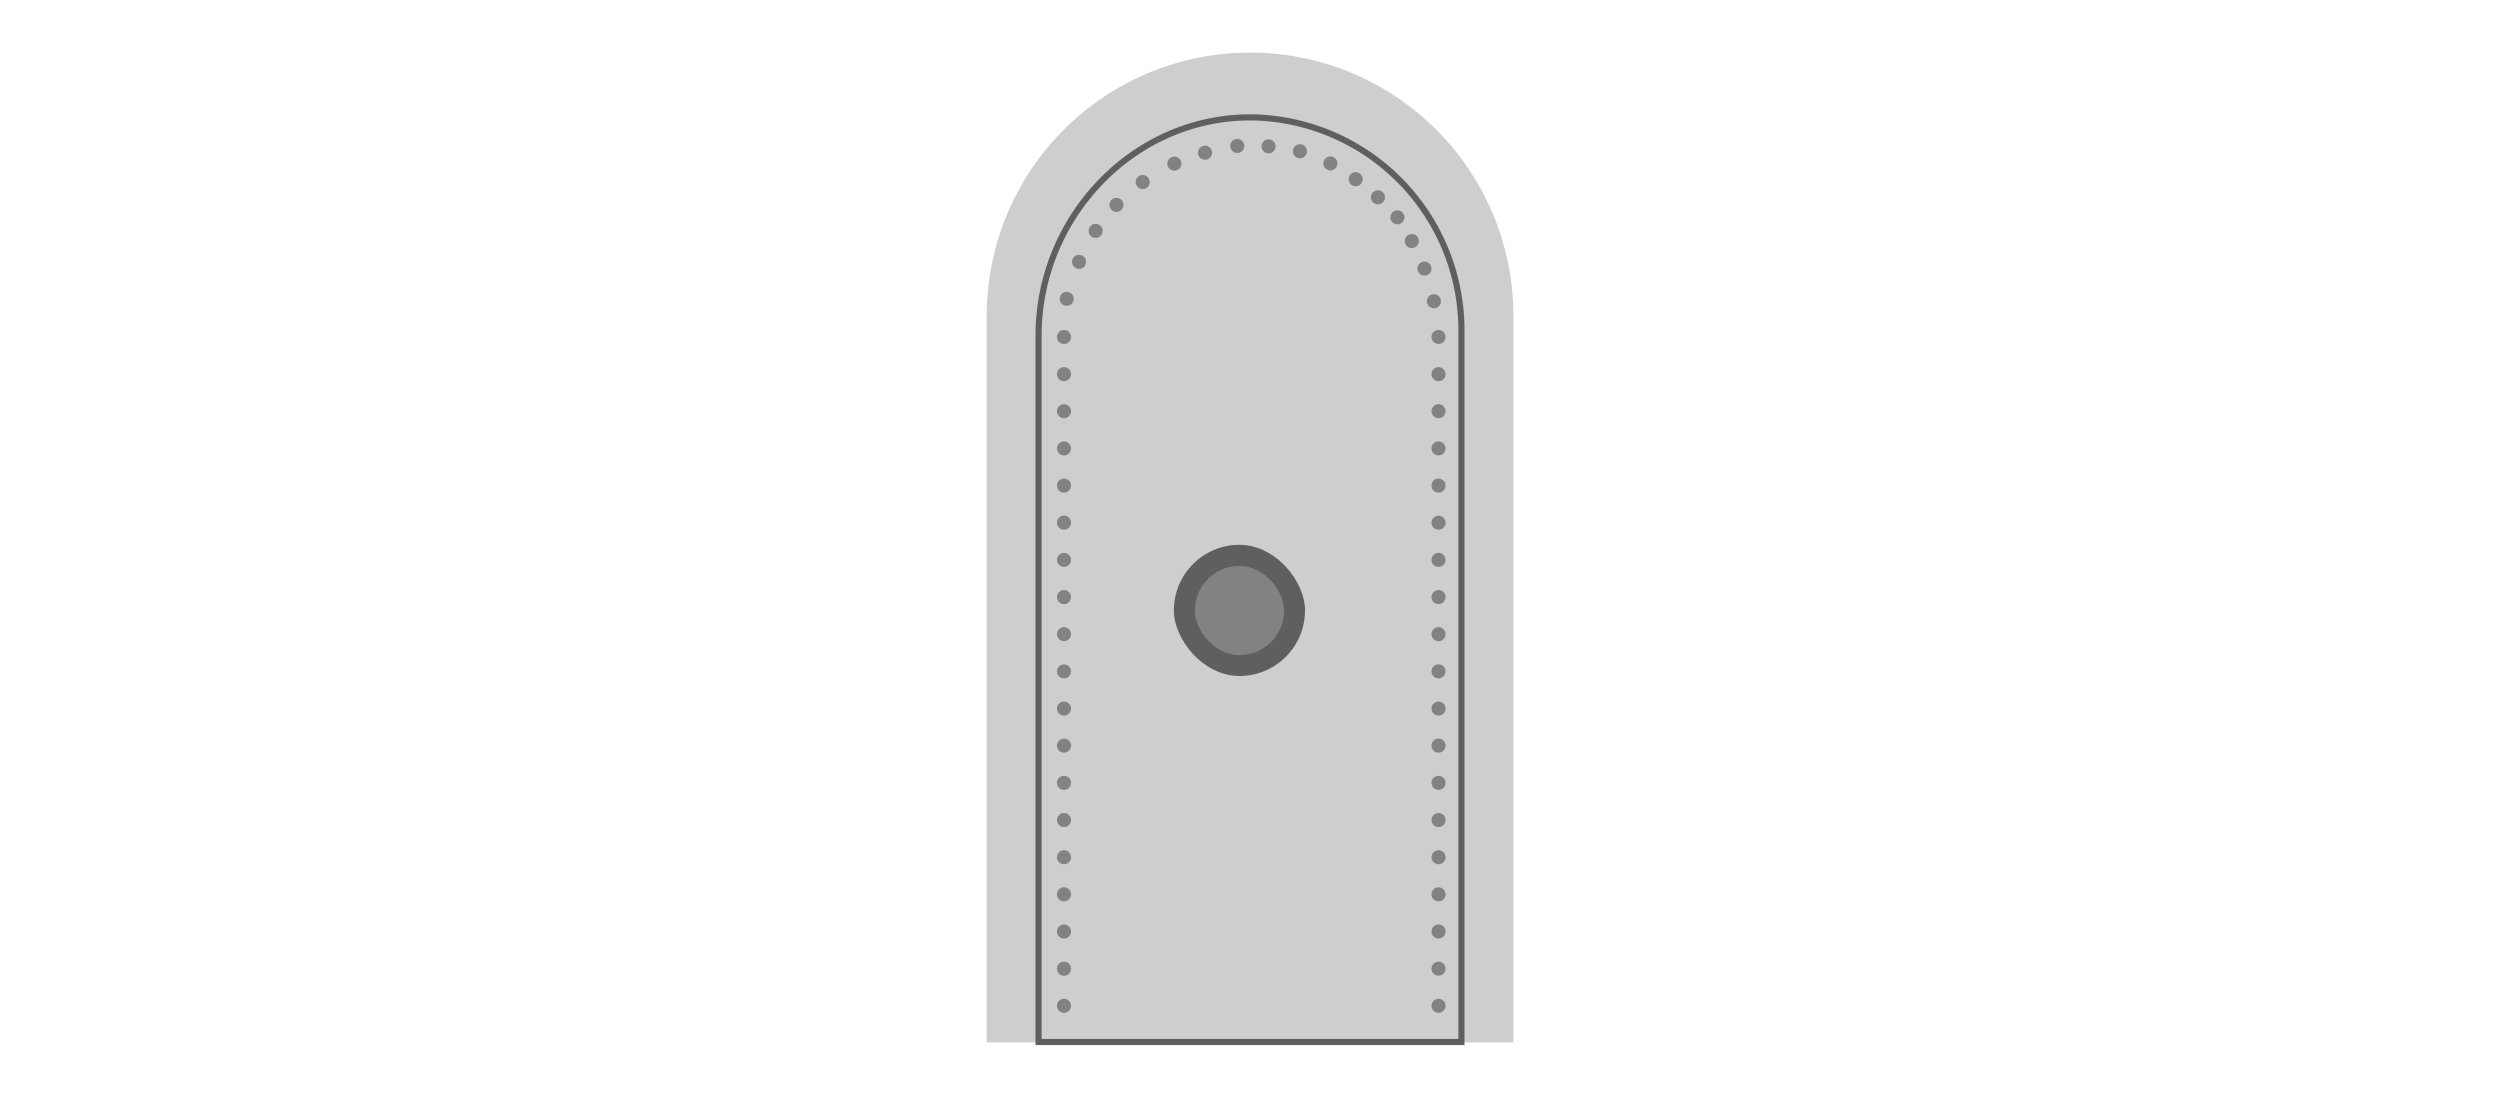 <svg xmlns="http://www.w3.org/2000/svg" viewBox="0 0 248.71 108.94"><defs><style>.cls-1{fill:none;opacity:0.8;}.cls-2,.cls-3{fill:#cecece;}.cls-3{stroke:#5e5f60;stroke-width:0.61px;}.cls-3,.cls-4{stroke-miterlimit:22.93;}.cls-4{fill:#5e5f60;stroke:#cecece;stroke-width:0.6px;}.cls-5{fill:#828282;}</style></defs><title>Insumo_nave_5</title><g id="Capa_2" data-name="Capa 2"><g id="Layer_1" data-name="Layer 1"><rect class="cls-1" width="248.71" height="108.94"/><path class="cls-2" d="M124.36,5.23h0a26.2,26.2,0,0,1,26.2,26.2V103.7a0,0,0,0,1,0,0H98.16a0,0,0,0,1,0,0V31.43A26.2,26.2,0,0,1,124.36,5.23Z"/><path class="cls-3" d="M145.39,103.66H103.32V33.38c0-11.91,9.63-21.9,21.4-21.7A21.19,21.19,0,0,1,145.39,33Z"/><rect class="cls-4" x="116.48" y="53.9" width="13.65" height="13.65" rx="6.83" ry="6.83"/><rect class="cls-5" x="118.87" y="56.3" width="8.87" height="8.87" rx="4.43" ry="4.43"/><circle class="cls-5" cx="105.85" cy="100.06" r="0.7"/><circle class="cls-5" cx="105.85" cy="96.37" r="0.7"/><circle class="cls-5" cx="105.85" cy="92.67" r="0.7"/><circle class="cls-5" cx="105.85" cy="88.97" r="0.7"/><circle class="cls-5" cx="105.85" cy="85.28" r="0.7"/><circle class="cls-5" cx="105.85" cy="81.58" r="0.7"/><circle class="cls-5" cx="105.85" cy="77.88" r="0.7"/><circle class="cls-5" cx="105.85" cy="74.18" r="0.7"/><circle class="cls-5" cx="105.85" cy="70.49" r="0.7"/><circle class="cls-5" cx="105.85" cy="66.79" r="0.7"/><circle class="cls-5" cx="105.85" cy="63.09" r="0.7"/><circle class="cls-5" cx="105.85" cy="59.4" r="0.7"/><circle class="cls-5" cx="105.85" cy="55.7" r="0.7"/><circle class="cls-5" cx="105.85" cy="52" r="0.7"/><circle class="cls-5" cx="105.85" cy="48.31" r="0.7"/><circle class="cls-5" cx="105.85" cy="44.61" r="0.7"/><circle class="cls-5" cx="105.85" cy="40.91" r="0.7"/><circle class="cls-5" cx="105.85" cy="37.22" r="0.7"/><circle class="cls-5" cx="105.85" cy="33.52" r="0.7"/><circle class="cls-5" cx="143.11" cy="100.06" r="0.7"/><circle class="cls-5" cx="143.11" cy="96.37" r="0.7"/><circle class="cls-5" cx="143.11" cy="92.67" r="0.7"/><circle class="cls-5" cx="143.11" cy="88.97" r="0.7"/><circle class="cls-5" cx="143.11" cy="85.28" r="0.7"/><circle class="cls-5" cx="143.11" cy="81.58" r="0.7"/><circle class="cls-5" cx="143.11" cy="77.88" r="0.7"/><circle class="cls-5" cx="143.11" cy="74.18" r="0.7"/><circle class="cls-5" cx="143.11" cy="70.49" r="0.7"/><circle class="cls-5" cx="143.11" cy="66.79" r="0.7"/><circle class="cls-5" cx="143.11" cy="63.09" r="0.7"/><circle class="cls-5" cx="143.11" cy="59.4" r="0.7"/><circle class="cls-5" cx="143.11" cy="55.7" r="0.7"/><circle class="cls-5" cx="143.11" cy="52" r="0.7"/><circle class="cls-5" cx="143.11" cy="48.31" r="0.7"/><circle class="cls-5" cx="143.11" cy="44.61" r="0.7"/><circle class="cls-5" cx="143.11" cy="40.91" r="0.7"/><circle class="cls-5" cx="143.11" cy="37.22" r="0.7"/><circle class="cls-5" cx="143.11" cy="33.52" r="0.7"/><circle class="cls-5" cx="106.12" cy="29.73" r="0.7"/><circle class="cls-5" cx="107.35" cy="26.05" r="0.7"/><circle class="cls-5" cx="109" cy="22.97" r="0.7"/><circle class="cls-5" cx="111.07" cy="20.38" r="0.7"/><circle class="cls-5" cx="113.68" cy="18.11" r="0.7"/><circle class="cls-5" cx="116.83" cy="16.28" r="0.7"/><circle class="cls-5" cx="119.88" cy="15.19" r="0.7"/><circle class="cls-5" cx="123.09" cy="14.52" r="0.7"/><circle class="cls-5" cx="126.2" cy="14.56" r="0.7"/><circle class="cls-5" cx="129.32" cy="15.05" r="0.7"/><circle class="cls-5" cx="132.35" cy="16.26" r="0.7"/><circle class="cls-5" cx="134.87" cy="17.83" r="0.7"/><circle class="cls-5" cx="137.08" cy="19.63" r="0.7"/><circle class="cls-5" cx="139.02" cy="21.62" r="0.7"/><circle class="cls-5" cx="140.45" cy="23.98" r="0.7"/><circle class="cls-5" cx="141.71" cy="26.72" r="0.7"/><circle class="cls-5" cx="142.65" cy="29.97" r="0.7"/></g></g></svg>